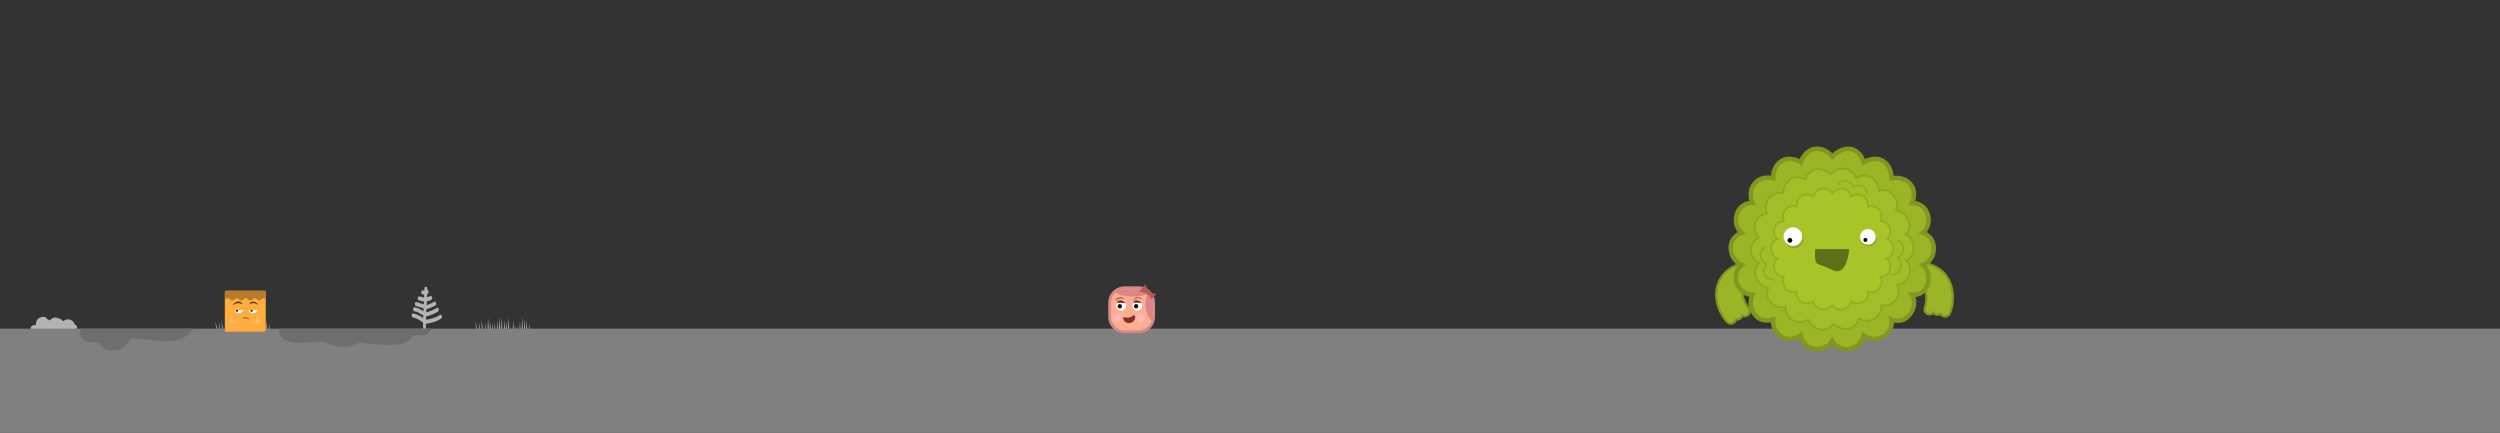 <?xml version="1.0" encoding="utf-8"?>
<!-- Generator: Adobe Illustrator 16.0.0, SVG Export Plug-In . SVG Version: 6.00 Build 0)  -->
<!DOCTYPE svg PUBLIC "-//W3C//DTD SVG 1.1//EN" "http://www.w3.org/Graphics/SVG/1.1/DTD/svg11.dtd">
<svg version="1.1" id="Layer_1" xmlns="http://www.w3.org/2000/svg" xmlns:xlink="http://www.w3.org/1999/xlink" x="0px" y="0px"
	 width="4435px" height="768px" viewBox="0 0 4435 768" enable-background="new 0 0 4435 768" xml:space="preserve">
<rect x="0" y="0" width="4435" height="768" fill="#333333" stroke="none"/>
<symbol  id="New_Symbol_2" viewBox="-36 -36 72 72">
	<polygon fill="#FFAD3F" points="-36,36 36,36 36,-36 -36,-36 	"/>
	<path fill="#FFAD3F" d="M36-31.023C36-33.783,33.399-36,30.638-36h-62.134C-34.257-36-36-33.783-36-31.023v62.136
		C-36,33.873-34.257,36-31.496,36h62.134C33.399,36,36,33.873,36,31.112V-31.023z"/>
	<g>
		<defs>
			<path id="SVGID_1_" d="M36-31.023C36-33.783,33.399-36,30.638-36h-62.134C-34.257-36-36-33.783-36-31.023v62.136
				C-36,33.873-34.257,36-31.496,36h62.134C33.399,36,36,33.873,36,31.112V-31.023z"/>
		</defs>
		<clipPath id="SVGID_2_">
			<use xlink:href="#SVGID_1_"  overflow="visible"/>
		</clipPath>
	</g>
	<path fill="#B87C2E" d="M36,22.11v9.002C36,33.873,33.399,36,30.638,36h-62.134C-34.257,36-36,33.873-36,31.112V20.109
		c1.423,1.183,2.342,2.868,4.953,2.868c4.02,0,4.02-4,8.039-4s4.02,4,8.039,4s4.02-4,8.039-4s4.02,4,8.039,4
		c4.018,0,4.018-4,8.035-4c4.02,0,4.02,4,8.039,4c4.018,0,4.018-4,8.035-4s4.018,4,8.036,4C34.46,22.978,35.301,22.614,36,22.11z"/>
	<polygon fill="#B87C2E" points="36,36 -36,36 -36,27 36,27 	"/>
	<polygon display="none" fill="none" points="-36,36 36,36 36,-36 -36,-36 	"/>
</symbol>
<g>
	<polygon fill="#A9A9A9" points="877.499,572.382 876.329,600.875 880.354,600.826 	"/>
	<polygon fill="#A9A9A9" points="889.96,562.972 888.409,600.728 892.438,600.678 	"/>
	<polygon fill="#A9A9A9" points="873.438,573.273 872.301,600.924 876.329,600.875 	"/>
	<polygon fill="#A9A9A9" points="885.933,563.021 884.383,600.776 888.409,600.728 	"/>
	<polygon fill="#A9A9A9" points="882.281,568.786 880.354,600.826 884.383,600.776 	"/>
	<polygon fill="#A9A9A9" points="869.194,568.363 868.275,600.974 872.301,600.924 	"/>
	<polygon fill="#A9A9A9" points="842.591,569.194 848.152,601.221 852.178,601.17 	"/>
	<polygon fill="#A9A9A9" points="849.149,571.093 851.737,601.267 855.761,601.218 	"/>
	<polygon fill="#A9A9A9" points="853.757,567.58 856.2,601.121 860.223,601.072 	"/>
	<polygon fill="#A9A9A9" points="861.394,572.578 860.223,601.072 864.251,601.023 	"/>
	<polygon fill="#A9A9A9" points="865.802,563.268 864.251,601.023 868.275,600.974 	"/>
	<polygon fill="#A9A9A9" points="905.871,580.274 904.518,600.53 908.544,600.481 	"/>
	<polygon fill="#A9A9A9" points="930.455,565.648 928.905,603.404 932.724,600.184 	"/>
	<polygon fill="#A9A9A9" points="926.217,562.527 924.662,600.283 928.697,600.234 	"/>
	<polygon fill="#A9A9A9" points="895.735,567.562 892.438,600.678 896.466,600.629 	"/>
	<polygon fill="#A9A9A9" points="933.643,567.505 932.724,600.184 936.761,600.135 	"/>
	<polygon fill="#A9A9A9" points="939.072,573.822 936.761,600.135 940.803,600.085 	"/>
	<polygon fill="#A9A9A9" points="922.246,570.84 920.63,600.332 924.662,600.283 	"/>
	<polygon fill="#A9A9A9" points="898.75,570.226 896.466,600.629 900.495,600.578 	"/>
	<polygon fill="#A9A9A9" points="902.042,562.823 900.495,600.578 904.518,600.53 	"/>
	<polygon fill="#A9A9A9" points="917.531,577.715 916.6,600.382 920.63,600.332 	"/>
	<polygon fill="#A9A9A9" points="913.589,575.66 912.57,600.431 916.6,600.382 	"/>
	<polygon fill="#A9A9A9" points="910.419,567.665 908.544,600.481 912.57,600.431 	"/>
</g>
<path fill="#B3B3B3" d="M780.264,558.63c-7.633,5.514-16.112,7.224-24.542,8.571c0.052-1.958,0.119-3.915,0.195-5.873
	c7.101-1.348,14.096-4.554,20.682-8.355c3.013-1.739,1.695-8.704-1.363-6.938c-6.016,3.474-12.485,6.647-18.995,8.02
	c0.091-1.855,0.188-3.713,0.289-5.568c5.33-0.973,10.326-4.083,15.453-6.307c3.15-1.365,1.807-8.312-1.362-6.938
	c-4.511,1.954-8.999,4.854-13.693,5.929c0.124-2.273,0.245-4.547,0.36-6.821c2.581-0.18,5.096-0.933,7.518-2.244
	c1.303-0.704,2.189-2.392,1.791-4.425c-0.344-1.749-1.85-3.22-3.154-2.513c-1.907,1.031-3.818,1.717-5.824,1.943
	c0.076-1.894,0.156-3.787,0.211-5.681c0.052,0.003,0.172,0.01,0.172,0.01c3,0,3-7.195,0-7.195l-0.033,0.002
	c0.007-0.721,0.008-1.44,0.011-2.16c0.011-4.641-5.12-4.641-5.132,0c-0.002,1.229-0.018,2.461-0.034,3.691
	c-0.966-0.48-1.958-0.783-3.046-0.813c-1.397-0.039-2.563,1.666-2.563,3.598c0,1.99,1.166,3.56,2.563,3.599
	c0.031,0,0.467,0.047,0.516,0.034c0.23,0.062,0.462,0.146,0.687,0.239c0.126,0.057,0.252,0.118,0.376,0.185
	c0.242,0.153,0.479,0.322,0.717,0.489c0.183,0.129,0.373,0.221,0.564,0.295c-0.051,1.501-0.106,3.003-0.169,4.506
	c-2.724-0.656-5.438-1.378-8.163-2.022c-3.233-0.765-4.619,6.169-1.363,6.938c2.91,0.689,5.808,1.471,8.718,2.159
	c0.164,0.038,0.322,0.053,0.477,0.054c-0.083,1.633-0.169,3.264-0.257,4.896c-4.508-1.018-8.835-3.277-13.383-4.102
	c-3.274-0.593-3.232,6.61,0,7.196c4.407,0.798,8.615,2.958,12.996,4.016c-0.09,1.634-0.178,3.268-0.262,4.9
	c-5.296-2.491-10.041-6.535-15.812-6.758c-3.31-0.126-3.3,7.069,0,7.196c5.542,0.213,10.276,4.741,15.464,6.952
	c-0.066,1.594-0.13,3.188-0.183,4.781c-5.372-3.889-11.254-6.648-17.163-8.007c-3.234-0.744-4.621,6.19-1.363,6.938
	c6.41,1.474,12.696,4.576,18.336,9.127c-0.102,8.036,0.084,16.07,0.806,24.103c0.407,4.54,5.54,4.596,5.128,0
	c-0.654-7.285-0.867-14.573-0.826-21.861c9.396-1.502,18.722-3.414,27.246-9.572C785.792,562.719,783.197,556.51,780.264,558.63z"/>
<path fill="#B3B3B3" d="M132.975,576.037c-1.943-4.816-5.041-8.356-10.682-9.364c-3.667-0.656-7.408,0.875-10.599,3.074
	c-1.427-1.894-3.296-3.432-5.806-4.542c-1.25-0.552-2.59-0.855-3.965-0.957c-4.92-2.666-10.119,0.291-14.104,4.496
	c-0.727-1.333-2.426-2.288-3.854-2.378c-0.083-0.006-0.167-0.008-0.252-0.012c-1.937-4.766-6.815-4.943-11.983-3.272
	c-6.039,1.953-8.286,7.591-8.114,13.235c-1.697,0.244-3.389,0.558-5.073,0.97c-4.188,1.024-5.6,6.287-2.017,8.992
	c4.075,3.079,8.221,3.356,12.446,2.737c0.276,0.075,0.562,0.138,0.869,0.164c3.938,0.338,7.884,0.55,11.833,0.626
	c1.29,0.132,2.582,0.268,3.872,0.402c7.37,0.772,14.739,1.562,22.146,1.899c9.668,0.439,26.446,1.354,29.146-10.891
	C137.436,578.506,135.348,576.579,132.975,576.037z"/>
<g>
	<polygon fill="#A9A9A9" points="416.499,572.382 415.329,600.875 419.354,600.826 	"/>
	<polygon fill="#A9A9A9" points="428.96,562.972 427.409,600.728 431.438,600.678 	"/>
	<polygon fill="#A9A9A9" points="412.438,573.273 411.301,600.924 415.329,600.875 	"/>
	<polygon fill="#A9A9A9" points="424.933,563.021 423.383,600.776 427.409,600.728 	"/>
	<polygon fill="#A9A9A9" points="421.281,568.786 419.354,600.826 423.383,600.776 	"/>
	<polygon fill="#A9A9A9" points="408.194,568.363 407.275,600.974 411.301,600.924 	"/>
	<polygon fill="#A9A9A9" points="381.591,569.194 387.152,601.221 391.178,601.17 	"/>
	<polygon fill="#A9A9A9" points="388.149,571.093 390.737,601.267 394.761,601.218 	"/>
	<polygon fill="#A9A9A9" points="392.757,567.58 395.2,601.121 399.223,601.072 	"/>
	<polygon fill="#A9A9A9" points="400.394,572.578 399.223,601.072 403.251,601.023 	"/>
	<polygon fill="#A9A9A9" points="404.802,563.268 403.251,601.023 407.275,600.974 	"/>
	<polygon fill="#A9A9A9" points="444.871,580.274 443.518,600.53 447.544,600.481 	"/>
	<polygon fill="#A9A9A9" points="469.455,565.648 467.905,603.404 471.724,600.184 	"/>
	<polygon fill="#A9A9A9" points="465.217,562.527 463.662,600.283 467.697,600.234 	"/>
	<polygon fill="#A9A9A9" points="434.735,567.562 431.438,600.678 435.466,600.629 	"/>
	<polygon fill="#A9A9A9" points="472.643,567.505 471.724,600.184 475.761,600.135 	"/>
	<polygon fill="#A9A9A9" points="478.072,573.822 475.761,600.135 479.803,600.085 	"/>
	<polygon fill="#A9A9A9" points="461.246,570.84 459.63,600.332 463.662,600.283 	"/>
	<polygon fill="#A9A9A9" points="437.75,570.226 435.466,600.629 439.495,600.578 	"/>
	<polygon fill="#A9A9A9" points="441.042,562.823 439.495,600.578 443.518,600.53 	"/>
	<polygon fill="#A9A9A9" points="456.531,577.715 455.6,600.382 459.63,600.332 	"/>
	<polygon fill="#A9A9A9" points="452.589,575.66 451.57,600.431 455.6,600.382 	"/>
	<polygon fill="#A9A9A9" points="449.419,567.665 447.544,600.481 451.57,600.431 	"/>
</g>
<rect y="583" fill="#808080" width="4435" height="185"/>
<g>
	<defs>
		<rect id="SVGID_3_" y="583" width="4435" height="185"/>
	</defs>
	<clipPath id="SVGID_4_">
		<use xlink:href="#SVGID_3_"  overflow="visible"/>
	</clipPath>
	<path clip-path="url(#SVGID_4_)" fill="#6E6E6E" d="M332.1,550.625c-21.182-1.846-42.523-0.897-63.717,0.272
		c-18.888,1.042-38.47,4.127-57.301,1.747c-8.275-1.045-16.943-1.777-25.045,0.783c-6.023,1.904-10.451,5.385-14.195,10.386
		c3.287-4.391-2.606,3.368-3.295,4.608c-1.354,2.436-2.129,4.752-2.58,7.27c-0.274-0.027-0.549-0.053-0.822-0.08
		c0.892,0.07-2.516-0.367-2.782-0.416c-8.569-1.574-17.22,2.227-19.682,11.175c-2.159,7.848,2.59,18.104,11.175,19.682
		c6.494,1.192,13.07,1.712,19.633,2.358c0.108,0.011,0.203,0.02,0.297,0.029c0.164,0.031,0.368,0.069,0.617,0.114
		c0.168,0.03,0.307,0.052,0.43,0.067c0.639,0.586,1.228,1.23,1.813,1.867c2.904,3.152,5.763,6.193,9.589,8.307
		c7.159,3.953,14.846,3.619,22.625,2.256c10.734-1.88,16.661-13.442,23.922-20.237c0.422-0.243,1.133-0.568,1.581-0.778
		c0.35-0.103,0.698-0.208,0.952-0.299c5.888,1.272,11.502,2.325,17.559,2.296c16.028-0.076,31.767,4.019,47.859,3.126
		c9.656-0.536,19.382-2.559,27.735-7.633c9.763-5.932,16.155-15.746,19.061-26.647C350.384,560.163,342.388,551.521,332.1,550.625z"
		/>
	<path clip-path="url(#SVGID_4_)" fill="#6E6E6E" d="M749,559c-4.398-0.335-8.734-0.104-13.125,0.23
		c-2.5,0.19-4.994,0.361-7.5,0.454c-1.25,0.034-2.5,0.024-3.75-0.027c-0.721-0.056-1.215-0.092-1.526-0.112
		c-11.486-1.623-20.75,5.32-21.784,15.914c-0.265,0.055-0.528,0.109-0.793,0.161c-0.061,0.012-0.109,0.022-0.166,0.033
		c-0.197,0.015-0.426,0.034-0.704,0.059c-3.349,0.3-6.722,0.314-10.08,0.271c-6.102-0.078-12.183-0.603-18.274-0.894
		c-3.701-0.178-7.364,0.106-11.062-0.159c-0.218-0.036-0.467-0.076-0.777-0.126c-1.544-0.265-3.08-0.58-4.618-0.875
		c-4.157-0.799-8.36-1.38-12.573-1.793c-12.022-1.178-21.351,5.07-32.467,7.561c-0.232,0.013-0.509,0.031-0.882,0.059
		c-1.421,0.069-2.845-0.059-4.258-0.185c4.959,0.44-1.922-0.736-3.178-1.118c-4.737-1.44-9.261-3.542-13.923-5.198
		c-11.418-4.059-23.247-3.365-35.082-2.201c-6.056,0.595-12.095,1.206-18.182,1.334c-2.772,0.059-5.536-0.099-8.294-0.355
		c2.166,0.164-2.741-0.651-2.963-0.704c-1.793-0.424-3.526-1.054-5.253-1.685c-9.225-3.369-19.701,3.696-22.143,12.572
		c-2.763,10.045,3.365,18.778,12.572,22.143c13.681,4.997,28.205,4.297,42.432,2.878c6.592-0.657,13.204-1.35,19.838-1.202
		c0.313,0.026,0.561,0.045,0.773,0.061c0.941,0.194,1.878,0.417,2.808,0.654c2.641,0.674,5.204,1.659,7.745,2.634
		c4.632,1.776,9.175,3.678,14.008,4.856c7.688,1.874,14.67,1.564,22.396,0.429c5.736-0.844,10.999-3.666,16.395-5.622
		c1.222-0.443,2.473-0.768,3.734-1.061c-2.782,0.668,1.475,0.033,2.306,0.051c0.411,0.009,2.71,0.303,3.149,0.335
		c1.002,0.183,2.004,0.375,3.003,0.567c9.853,1.893,19.402,1.816,29.308,2.421c7.513,0.458,15.034,0.901,22.558,0.429
		c8.562-0.538,18.321-1.953,25.527-7.041c3.813-2.692,6.718-5.823,8.813-9.294c5.349-0.333,10.62-0.861,15.992-0.452
		c9.796,0.746,18-8.753,18-18C767,566.624,758.779,559.745,749,559z"/>
</g>
<g>
	<g>
		<path fill="#FFAD90" d="M2047,561.959c0,14.935-12.106,27.041-27.041,27.041h-24.918c-14.935,0-27.041-12.106-27.041-27.041
			v-24.918c0-14.935,12.106-27.041,27.041-27.041h24.918c14.935,0,27.041,12.106,27.041,27.041V561.959z"/>
		<path fill="#D68989" d="M2019.769,513c13.553,0,24.231,10.679,24.231,24.231v24.542c0,13.553-10.679,24.227-24.231,24.227h-24.542
			c-13.553,0-24.227-10.674-24.227-24.227v-24.542c0-13.553,10.674-24.231,24.227-24.231H2020 M2019.769,508h-24.542
			c-16.289,0-29.227,12.942-29.227,29.231v24.542c0,16.289,12.938,29.227,29.227,29.227h24.542
			c16.288,0,29.231-12.938,29.231-29.227v-24.542C2049,520.942,2036.057,508,2019.769,508L2019.769,508z"/>
	</g>
	<g>
		<circle fill="#FFBBBD" cx="2023.634" cy="564.726" r="6.601"/>
		<circle fill="#FFBBBD" cx="1981.755" cy="564.726" r="6.601"/>
		<circle fill="#FFFFFF" cx="2017.612" cy="542.27" r="8.679"/>
		<path fill="#592121" d="M2025.161,537.998c-1.491-2.629-4.311-4.407-7.55-4.407s-6.059,1.778-7.551,4.407
			c0,0,1.912-1.191,7.053-1.191C2022.256,536.807,2025.161,537.998,2025.161,537.998z"/>
		<circle fill="#FFFFFF" cx="1988.957" cy="542.27" r="8.679"/>
		<circle cx="2015.479" cy="543.302" r="3.826"/>
		<circle cx="1986.58" cy="543.302" r="3.825"/>
		<path fill="#592121" d="M1989.213,529.013c2.173,0,4.217,0.387,6.007,1.067c-1.798-1.418-4.396-2.307-7.285-2.307
			c-4.743,0-8.697,2.396-9.626,5.583C1980.566,530.75,1984.604,529.013,1989.213,529.013z"/>
		<path fill="#592121" d="M2016.11,528.734c-1.807,0.211-3.394,0.731-4.688,1.473c1.089-1.354,2.991-2.348,5.392-2.628
			c3.939-0.462,7.912,1.145,9.597,3.702C2023.788,529.338,2019.937,528.284,2016.11,528.734z"/>
		<path fill="#823030" d="M2003.032,563.27c5.739-1.106,9.395-7.165,10.416-1.886c1.02,5.287-2.809,10.468-8.549,11.574
			c-5.74,1.108-11.222-2.278-12.24-7.564C1991.64,560.112,1997.291,564.38,2003.032,563.27z"/>
		<path fill="#592121" d="M1996.508,537.998c-1.491-2.629-4.312-4.407-7.551-4.407s-6.06,1.778-7.551,4.407
			c0,0,2.66-1.099,7.429-1.099C1993.602,536.899,1996.508,537.998,1996.508,537.998z"/>
		<g>
			<g>
				<path fill="#5E1B00" d="M1984.111,536.655c-1.504,0-2.728-1.417-2.728-3.161c0-0.416,0.069-0.821,0.206-1.211
					c0.055-0.16,0.23-0.244,0.391-0.188c0.161,0.055,0.246,0.231,0.188,0.392c-0.112,0.322-0.169,0.662-0.169,1.008
					c0,1.403,0.947,2.546,2.111,2.546c0.169,0,0.308,0.138,0.308,0.309C1984.419,536.518,1984.28,536.655,1984.111,536.655z"/>
			</g>
			<g>
				<path fill="#5E1B00" d="M1986.101,536.655c-1.505,0-2.728-1.417-2.728-3.161c0-0.416,0.07-0.823,0.205-1.211
					c0.058-0.16,0.23-0.245,0.391-0.188c0.162,0.055,0.246,0.231,0.188,0.392c-0.111,0.322-0.169,0.659-0.169,1.008
					c0,1.403,0.947,2.546,2.112,2.546c0.169,0,0.307,0.138,0.307,0.309C1986.407,536.518,1986.27,536.655,1986.101,536.655z"/>
			</g>
			<g>
				<path fill="#5E1B00" d="M1988.089,536.655c-1.505,0-2.728-1.417-2.728-3.161c0-0.419,0.07-0.826,0.206-1.213
					c0.058-0.16,0.231-0.242,0.394-0.187c0.159,0.056,0.243,0.232,0.187,0.392c-0.114,0.321-0.171,0.659-0.171,1.008
					c0,1.403,0.947,2.546,2.112,2.546c0.168,0,0.306,0.138,0.306,0.309C1988.395,536.518,1988.257,536.655,1988.089,536.655z"/>
			</g>
			<g>
				<path fill="#5E1B00" d="M1990.076,536.655c-1.504,0-2.728-1.417-2.728-3.161c0-0.42,0.07-0.828,0.21-1.213
					c0.057-0.16,0.232-0.242,0.392-0.187c0.16,0.058,0.242,0.233,0.186,0.392c-0.112,0.32-0.171,0.658-0.171,1.008
					c0,1.403,0.947,2.546,2.111,2.546c0.169,0,0.307,0.138,0.307,0.309C1990.383,536.518,1990.245,536.655,1990.076,536.655z"/>
			</g>
			<g>
				<path fill="#5E1B00" d="M1992.064,536.655c-1.502,0-2.728-1.417-2.728-3.161c0-0.421,0.07-0.83,0.209-1.213
					c0.057-0.16,0.233-0.242,0.395-0.187c0.158,0.058,0.242,0.233,0.185,0.394c-0.114,0.316-0.172,0.656-0.172,1.006
					c0,1.403,0.947,2.546,2.111,2.546c0.169,0,0.308,0.138,0.308,0.309C1992.372,536.518,1992.233,536.655,1992.064,536.655z"/>
			</g>
		</g>
		<g>
			<g>
				<path fill="#5E1B00" d="M2013.373,535.552c-1.392,0-2.523-1.315-2.523-2.933c0-0.392,0.063-0.769,0.19-1.125
					c0.056-0.159,0.233-0.243,0.392-0.186c0.161,0.057,0.244,0.232,0.188,0.394c-0.104,0.289-0.155,0.597-0.155,0.917
					c0,1.279,0.856,2.319,1.909,2.319c0.169,0,0.307,0.138,0.307,0.308C2013.68,535.415,2013.542,535.552,2013.373,535.552z"/>
			</g>
			<g>
				<path fill="#5E1B00" d="M2015.191,535.552c-1.392,0-2.522-1.315-2.522-2.933c0-0.389,0.063-0.768,0.189-1.124
					c0.059-0.159,0.232-0.241,0.394-0.187c0.16,0.056,0.243,0.232,0.188,0.393c-0.103,0.29-0.156,0.599-0.156,0.918
					c0,1.279,0.857,2.319,1.908,2.319c0.17,0,0.309,0.138,0.309,0.308C2015.5,535.415,2015.361,535.552,2015.191,535.552z"/>
			</g>
			<g>
				<path fill="#5E1B00" d="M2017.012,535.552c-1.392,0-2.522-1.315-2.522-2.933c0-0.389,0.062-0.768,0.188-1.124
					c0.059-0.159,0.234-0.241,0.394-0.187c0.161,0.056,0.243,0.232,0.188,0.393c-0.103,0.29-0.156,0.599-0.156,0.918
					c0,1.279,0.857,2.319,1.909,2.319c0.169,0,0.308,0.138,0.308,0.308C2017.319,535.415,2017.181,535.552,2017.012,535.552z"/>
			</g>
			<g>
				<path fill="#5E1B00" d="M2018.83,535.552c-1.39,0-2.521-1.315-2.521-2.933c0-0.389,0.063-0.768,0.189-1.124
					c0.059-0.159,0.233-0.241,0.395-0.187c0.159,0.056,0.242,0.232,0.186,0.393c-0.102,0.29-0.154,0.599-0.154,0.918
					c0,1.279,0.855,2.319,1.906,2.319c0.17,0,0.309,0.138,0.309,0.308C2019.139,535.415,2019,535.552,2018.83,535.552z"/>
			</g>
			<g>
				<path fill="#5E1B00" d="M2020.65,535.552c-1.391,0-2.521-1.315-2.521-2.933c0-0.387,0.062-0.766,0.19-1.123
					c0.056-0.16,0.232-0.244,0.391-0.188c0.161,0.056,0.245,0.231,0.188,0.393c-0.103,0.291-0.156,0.602-0.156,0.918
					c0,1.279,0.856,2.319,1.908,2.319c0.17,0,0.308,0.138,0.308,0.308C2020.958,535.415,2020.82,535.552,2020.65,535.552z"/>
			</g>
		</g>
	</g>
	<g>
		<defs>
			<path id="SVGID_5_" d="M2044,562.459c0,13.554-10.987,24.541-24.541,24.541h-24.918c-13.554,0-24.541-10.987-24.541-24.541
				v-24.918c0-13.554,10.987-24.541,24.541-24.541h24.918c13.554,0,24.541,10.987,24.541,24.541V562.459z"/>
		</defs>
		<clipPath id="SVGID_6_">
			<use xlink:href="#SVGID_5_"  overflow="visible"/>
		</clipPath>
		<ellipse clip-path="url(#SVGID_6_)" fill="#DB8686" cx="2009.545" cy="513.484" rx="34.591" ry="12.51"/>
		<ellipse clip-path="url(#SVGID_6_)" fill="#DB8686" cx="2049.433" cy="540.106" rx="17.396" ry="30.32"/>
	</g>
	<g>
		<g>
			<polygon fill="#BA5555" points="2034.218,520.104 2020.955,517.736 2031.771,504.576 2037.063,517.143 			"/>
			<polygon fill="#BA5555" points="2039.117,518.759 2051.064,521.645 2042.931,531.292 2036.954,521.145 			"/>
		</g>
		<circle fill="#BA5555" cx="2037.965" cy="519.845" r="4.002"/>
	</g>
</g>
<g>
	<g>
		<path fill="#9BB526" d="M3450.573,561.329c-1.217,0-2.406-0.241-3.535-0.717c-1.873-0.789-3.38-2.14-4.354-3.832
			c-1.548,1.021-3.382,1.588-5.277,1.588c-1.274,0-2.521-0.253-3.702-0.75c-1.558-0.657-2.885-1.696-3.882-2.991
			c-1.686,1.878-4.112,3.004-6.729,3.004c-1.171,0-2.312-0.231-3.393-0.686c-3.735-1.577-5.909-5.197-5.454-9.049
			c0.005-0.1,0.018-0.199,0.038-0.298l0.037-0.186c0.1-0.674,0.32-1.651,0.651-2.436c0.056-0.135,0.123-0.276,0.194-0.419
			c7.938-27.068-5.669-55.712-31.706-66.684c-0.982-0.413-2.039-0.814-3.325-1.263c-0.759-0.265-1.286-0.958-1.338-1.76
			c-0.052-0.803,0.382-1.558,1.102-1.918c8.268-4.136,17.497-6.321,26.691-6.321c7.93,0,15.685,1.573,23.05,4.678
			c14.417,6.075,24.98,17.118,30.547,31.936c5.147,13.699,5.598,29.946,1.268,45.75c-0.724,2.637-1.972,5.984-2.84,7.621
			c-0.076,0.144-0.168,0.275-0.272,0.394C3456.691,559.678,3453.753,561.329,3450.573,561.329z"/>
		<path fill="#829620" d="M3406.592,468.613c7.435,0,14.992,1.451,22.273,4.521c29.264,12.331,39.053,44.687,30.662,75.314
			c-0.674,2.453-1.873,5.695-2.678,7.213l-0.043-0.004c-1.274,2.307-3.696,3.672-6.233,3.672c-0.921,0-1.857-0.18-2.759-0.56
			c-2.381-1.004-3.922-3.147-4.273-5.528c-1.436,1.978-3.736,3.127-6.134,3.127c-0.977,0-1.97-0.191-2.927-0.594
			c-2.4-1.013-4.01-3.104-4.486-5.477l-0.074,0.019c-0.08,0.3-0.184,0.662-0.312,0.957c-1.129,2.685-3.762,4.357-6.514,4.357
			c-0.875,0-1.763-0.17-2.617-0.529c-2.957-1.248-4.641-4.102-4.227-7.102h-0.006c0,0,0.051-0.248,0.051-0.254
			c0.084-0.59,0.279-1.417,0.521-1.991c0.064-0.156,0.143-0.307,0.219-0.458c8.223-27.719-5.531-57.775-32.797-69.265
			c-1.141-0.48-2.291-0.907-3.443-1.309C3388.742,470.748,3397.577,468.613,3406.592,468.613 M3406.592,464.613
			c-9.503,0-19.043,2.259-27.586,6.533c-1.438,0.719-2.307,2.229-2.203,3.834c0.104,1.605,1.158,2.992,2.677,3.521
			c1.245,0.434,2.264,0.82,3.206,1.218c25.046,10.554,38.159,38.073,30.609,64.117c-0.062,0.13-0.121,0.261-0.176,0.394
			c-0.466,1.104-0.689,2.338-0.767,2.835l-0.027,0.133c-0.036,0.175-0.06,0.351-0.071,0.526c-0.531,4.723,2.121,9.145,6.667,11.063
			c1.332,0.56,2.734,0.844,4.173,0.844c2.439,0,4.744-0.801,6.615-2.203c0.939,0.838,2.022,1.528,3.217,2.032
			c1.433,0.603,2.939,0.908,4.481,0.908c1.625,0,3.212-0.345,4.665-0.985c1.109,1.315,2.531,2.374,4.188,3.072
			c1.377,0.58,2.828,0.874,4.313,0.874c3.831,0,7.376-1.968,9.402-5.176c0.154-0.191,0.291-0.397,0.408-0.618
			c1.072-2.023,2.347-5.646,3.001-8.027c4.44-16.209,3.97-32.895-1.324-46.985c-5.764-15.344-16.706-26.781-31.643-33.075
			C3422.807,466.239,3414.79,464.613,3406.592,464.613L3406.592,464.613z"/>
	</g>
	<g>
		<path fill="#9BB526" d="M3070.57,573.998c-2.044,0-4.024-0.685-5.623-1.936c-0.137-0.071-0.267-0.16-0.385-0.266
			c-1.393-1.24-3.729-3.944-5.317-6.156c-9.564-13.304-14.804-28.69-14.753-43.324c0.055-15.829,6.107-29.861,17.505-40.578
			c11.068-10.409,25.535-16.141,40.736-16.141c2.149,0,4.323,0.117,6.46,0.349c0.799,0.087,1.468,0.643,1.699,1.412
			s-0.02,1.603-0.638,2.115c-1.049,0.87-1.9,1.616-2.678,2.348c-20.581,19.353-23.355,50.94-6.487,73.549
			c0.12,0.112,0.232,0.221,0.34,0.336c0.387,0.41,0.964,1.119,1.386,1.831l0.021,0.022c0.149,0.161,0.271,0.343,0.359,0.539
			c1.79,3.448,0.999,7.627-1.99,10.438c-1.639,1.539-3.798,2.387-6.081,2.387c-1.49,0-2.949-0.366-4.247-1.043
			c-0.48,1.574-1.368,3.023-2.607,4.188c-1.777,1.671-4.101,2.591-6.543,2.591c-0.735,0-1.462-0.083-2.167-0.245
			c-0.323,1.925-1.267,3.716-2.747,5.108C3075.117,573.119,3072.9,573.998,3070.57,573.998z"/>
		<path fill="#829620" d="M3102.733,467.598c2.086-0.001,4.169,0.112,6.244,0.337c-0.939,0.779-1.868,1.581-2.771,2.43
			c-21.555,20.269-23.973,53.232-6.607,76.353c0.124,0.113,0.249,0.227,0.365,0.352c0.427,0.452,0.944,1.135,1.228,1.66
			c0.003,0.004,0.183,0.196,0.183,0.196l-0.003,0.002c1.473,2.731,0.803,5.953-1.536,8.153c-1.318,1.239-3.013,1.844-4.711,1.844
			c-1.904,0-3.813-0.761-5.205-2.238c-0.221-0.236-0.456-0.527-0.639-0.784l-0.082,0.012c0.382,2.393-0.399,4.914-2.299,6.699
			c-1.458,1.371-3.317,2.048-5.173,2.048c-1.471,0-2.938-0.424-4.203-1.266c0.501,2.354-0.2,4.903-2.081,6.672
			c-1.373,1.292-3.125,1.932-4.873,1.932c-1.659,0-3.314-0.575-4.641-1.716l-0.037,0.021c-1.282-1.143-3.539-3.765-5.023-5.83
			c-18.535-25.784-20.636-59.524,2.498-81.278C3074.464,472.76,3088.614,467.598,3102.733,467.598 M3103,463.598v4V464h-0.134
			c-15.713,0-30.733,5.724-42.173,16.482c-11.807,11.103-18.111,25.535-18.168,41.928c-0.052,15.052,5.305,30.805,15.112,44.449
			c1.689,2.35,4.093,5.111,5.603,6.456c0.195,0.175,0.401,0.314,0.621,0.445c1.924,1.455,4.279,2.243,6.711,2.243
			c2.841,0,5.544-1.075,7.613-3.021c1.31-1.231,2.273-2.72,2.855-4.34c0.229,0.014,0.457,0.019,0.687,0.019
			c2.953,0,5.764-1.113,7.913-3.135c0.954-0.897,1.736-1.934,2.328-3.06c1.018,0.3,2.08,0.457,3.156,0.457
			c2.794,0,5.439-1.04,7.45-2.929c3.646-3.429,4.6-8.546,2.409-12.793c-0.146-0.307-0.332-0.596-0.555-0.859
			c-0.49-0.789-1.1-1.536-1.556-2.021c-0.087-0.094-0.183-0.189-0.283-0.285c-16.147-21.783-13.441-52.143,6.356-70.759
			c0.747-0.702,1.568-1.422,2.584-2.265c1.236-1.026,1.74-2.692,1.276-4.231c-0.463-1.539-1.669-2.651-3.267-2.824
			C3107.332,463.719,3105,463.598,3103,463.598L3103,463.598z"/>
	</g>
	<path fill="#9BB526" stroke="#829620" stroke-width="8" stroke-miterlimit="10" d="M3430.438,441.549
		c-0.684,22.451-18.938,28.412-18.938,28.412s13.994,10.964,8.125,33.169s-27.546,20.186-27.546,20.186s10.151,15.198-3.753,33.942
		s-32.783,9.565-32.783,9.565s4.109,20.099-15.09,30.638s-34.075-2.205-34.075-2.205s-3.753,18.439-24.688,23.592
		s-31.256-13.775-31.256-13.775s-9.832,17.123-31.256,13.775s-24.688-23.592-24.688-23.592s-17.421,12.662-34.078,2.203
		s-15.088-30.637-15.088-30.637s-20.571,7.361-32.784-9.566s-3.752-33.941-3.752-33.941s-20.062-0.392-27.547-20.186
		s8.127-33.168,8.127-33.168s-17.262-6.863-18.938-28.412s18.938-28.412,18.938-28.412s-14.639-12.202-8.126-33.17
		c6.513-20.967,27.548-20.186,27.548-20.186s-8.461-18.601,3.752-33.941c12.213-15.34,32.785-9.564,32.785-9.564
		s-0.752-21,15.088-30.638s34.077,2.204,34.077,2.204s6.112-20.341,24.688-23.592c18.575-3.25,31.255,13.775,31.255,13.775
		s12.691-15.524,31.256-13.775c18.564,1.75,24.688,23.592,24.688,23.592s18.276-12.065,34.075-2.203
		c15.801,9.861,15.09,30.637,15.09,30.637s19.854-4.594,32.782,9.565s3.755,33.942,3.755,33.942s20.916-0.348,27.545,20.185
		s-8.125,33.168-8.125,33.168S3431.121,419.098,3430.438,441.549z"/>
	<g>
		<path fill="#A2BD28" d="M3233.637,584.865c-1.744,0-3.54-0.209-5.338-0.622c-13.335-3.062-18.686-13.029-20.416-17.351
			c-2.589,1.683-7.898,4.463-14.704,4.463c-4.182,0-8.298-1.062-12.233-3.158c-12.244-6.517-13.464-18.489-13.414-23.392
			c-1.325,0.272-3.21,0.542-5.465,0.542c-5.222,0-12.953-1.47-20.13-8.474c-10.166-9.92-6.791-21.827-4.817-26.579
			c-4.748-0.578-15.512-3.33-21.274-16.271c-5.886-13.221,1.336-23.07,4.723-26.701c-4.201-2.458-13.881-9.504-14.499-22.495
			c-0.639-13.339,9.579-20.868,13.72-23.358c-2.965-3.751-9.894-14.212-6.133-26.189c3.8-12.108,16.136-16.086,20.855-17.185
			c-1.595-4.509-4.783-16.799,3.268-26.806c6.113-7.599,14.94-9.194,21.268-9.194c1.745,0,3.221,0.125,4.28,0.253
			c0.229-4.566,1.827-16.664,12.025-24.037c3.541-2.561,7.658-3.859,12.237-3.859c6.443,0,12.151,2.561,14.863,4.009
			c1.698-4.601,7.21-16.35,19.774-18.403c1.284-0.21,2.591-0.316,3.885-0.316c10.558,0,18.403,6.88,21.318,9.875
			c2.81-3.236,10.588-10.792,21.957-10.792c0.938,0,1.892,0.053,2.834,0.158c12.825,1.426,18.65,12.636,20.543,17.322
			c2.581-1.806,7.868-4.792,14.621-4.792c4.267,0,8.446,1.205,12.426,3.581c11.854,7.081,13.304,18.326,13.335,23.178
			c1.653-0.476,4.124-0.994,7.045-0.994c5.05,0,12.389,1.6,18.674,9.221c9.132,11.075,6.456,21.937,4.697,26.423
			c4.598,0.52,14.758,3.185,21.258,16.25c6.637,13.339-0.685,22.925-4.417,26.637c4.315,2.09,13.032,8.066,14.22,22.567
			c1.118,13.646-7.149,20.872-13.23,23.555c3.552,3.693,10.396,12.979,5.626,26.105c-4.844,13.314-15.903,16.502-20.646,17.263
			c1.756,4.339,4.637,15.076-3.398,26.583c-5.771,8.269-13.604,10.004-19.16,10.004c-2.525,0-4.694-0.353-6.2-0.694
			c0.248,4.88-0.569,16.336-12.348,23.802c-4.236,2.687-8.726,4.049-13.342,4.049c-6.238,0.001-11.171-2.471-13.68-4.045
			c-1.613,4.771-6.768,16.107-19.785,18.201c-1.386,0.222-2.785,0.335-4.16,0.335c-10.663,0.001-18.035-6.568-20.939-9.694
			C3250.853,577.363,3244.269,584.865,3233.637,584.865z"/>
		<path fill="#8EA622" d="M3269.387,300.324c0.869,0,1.757,0.047,2.668,0.149c15.119,1.681,19.996,18.279,19.996,18.279
			s6.329-5.74,15.334-5.74c3.545,0,7.505,0.889,11.656,3.369c14.695,8.777,12.508,24.033,12.508,24.033s3.616-1.637,8.642-1.637
			c5.149,0,11.778,1.718,17.517,8.676c11.338,13.75,3.572,26.854,3.572,26.854s0.108-0.006,0.311-0.006
			c2.11,0,14.48,0.652,21.887,15.539c8.117,16.314-5.869,26.451-5.869,26.451s14.008,3.752,15.52,22.207
			s-14.551,22.857-14.551,22.857s12.967,9.838,7.031,26.168c-5.939,16.328-21.479,16.512-21.479,16.512s7.41,12.961-2.385,26.988
			c-5.32,7.622-12.492,9.362-17.931,9.362c-4.569,0-7.915-1.228-7.915-1.228s3.094,15.357-11.436,24.568
			c-4.47,2.834-8.753,3.815-12.539,3.815c-8.521,0-14.531-4.969-14.531-4.969s-3.764,16.666-19.172,19.144
			c-1.353,0.217-2.662,0.316-3.922,0.316c-13.103,0-21.105-10.695-21.105-10.695s-6.683,12.027-19.557,12.027
			c-1.575,0-3.242-0.18-5.002-0.584c-16.141-3.705-19.994-18.279-19.994-18.279s-6.352,5.354-15.462,5.354
			c-3.503,0-7.413-0.791-11.528-2.982c-14.822-7.889-12.508-24.033-12.508-24.033s-2.836,1.008-7.076,1.008
			c-5.144,0-12.355-1.455-19.082-8.02c-12.273-11.977-3.57-26.828-3.57-26.828s-0.031,0-0.093,0
			c-1.274,0-15.345-0.375-22.106-15.561c-7.084-15.912,5.869-26.464,5.869-26.464s-14.777-6.674-15.518-22.213
			c-0.744-15.54,14.549-22.863,14.549-22.863s-11.436-12.134-7.029-26.169c4.404-14.034,21.477-16.513,21.477-16.513
			s-6.994-15.331,2.385-26.988c5.846-7.267,14.448-8.635,20.099-8.635c3.413,0,5.749,0.499,5.749,0.499s-0.553-15.899,11.436-24.567
			c3.67-2.654,7.63-3.575,11.358-3.575c8.449,0,15.708,4.729,15.708,4.729s4.588-16.759,19.172-19.143
			c1.245-0.204,2.461-0.297,3.643-0.297c12.65,0,21.387,10.677,21.387,10.677S3255.835,300.324,3269.387,300.324 M3269.387,297.324
			c-10.725,0-18.405,6.366-22.016,10.14c-3.7-3.469-11.332-9.222-21.26-9.222c-1.374,0-2.763,0.113-4.127,0.336
			c-12.059,1.971-17.974,12.277-20.319,17.812c-3.179-1.512-8.349-3.437-14.076-3.437c-4.901,0-9.313,1.394-13.116,4.144
			c-9.68,6.999-11.99,18.014-12.525,23.611c-0.852-0.066-1.83-0.111-2.901-0.111c-6.655,0-15.95,1.692-22.437,9.754
			c-7.702,9.574-5.707,21.07-4.015,26.695c-5.73,1.615-16.722,6.159-20.371,17.786c-3.585,11.421,1.989,21.495,5.397,26.247
			c-4.916,3.312-13.663,11.042-13.051,23.822c0.582,12.226,8.748,19.456,13.65,22.718c-4.555,5.483-8.933,15.366-3.746,27.016
			c5.369,12.059,14.901,15.726,20.519,16.835c-2.405,6.884-3.082,17.72,5.896,26.48c7.539,7.355,15.678,8.899,21.178,8.899
			c1.472,0,2.8-0.111,3.936-0.265c0.312,6.996,3.48,17.213,14.239,22.938c4.153,2.212,8.507,3.334,12.938,3.334
			c6.032,0,10.966-2.078,14.02-3.802c2.408,5.082,8.247,13.778,20.766,16.651c1.907,0.438,3.815,0.66,5.673,0.66
			c10.006,0,16.632-6.223,19.869-10.246c3.662,3.529,10.875,8.914,20.793,8.914c1.453,0,2.934-0.119,4.397-0.354
			c12.407-1.995,18.073-11.859,20.334-17.497c2.913,1.568,7.438,3.36,12.894,3.36c4.904,0,9.664-1.44,14.146-4.282
			c11.206-7.104,13.065-17.406,13.114-23.243c1.33,0.211,2.904,0.369,4.63,0.369c5.913,0,14.25-1.847,20.391-10.646
			c7.505-10.748,5.936-20.904,4.185-26.267c5.637-1.238,15.412-5.207,20.038-17.925c4.174-11.482-0.065-20.849-4.543-26.191
			c6.184-3.442,13.308-10.991,12.233-24.104c-1.107-13.523-8.301-19.979-13.185-22.836c4.788-5.477,9.072-15.17,3.229-26.913
			c-6.033-12.127-15.142-15.728-20.547-16.779c1.758-5.468,3.088-15.651-5.594-26.18c-6.657-8.073-14.459-9.767-19.83-9.767
			c-2.12,0-4.024,0.261-5.583,0.59c-0.378-5.771-2.773-15.839-14.029-22.562c-4.214-2.517-8.653-3.793-13.194-3.793
			c-5.993,0-10.905,2.224-13.955,4.076c-2.582-5.534-8.797-15.235-21.043-16.597C3271.389,297.38,3270.38,297.324,3269.387,297.324
			L3269.387,297.324z"/>
	</g>
	<path fill="#A8C429" stroke="#94AB23" stroke-width="3" stroke-miterlimit="10" d="M3358.991,441.644
		c-0.413,13.542-11.423,17.138-11.423,17.138s8.44,6.612,4.9,20.006s-16.615,12.176-16.615,12.176s6.124,9.166-2.263,20.473
		c-8.388,11.306-19.774,5.77-19.774,5.77s2.479,12.123-9.102,18.479s-20.553-1.33-20.553-1.33s-2.264,11.122-14.893,14.229
		c-12.627,3.108-18.852-8.309-18.852-8.309s-5.932,10.328-18.853,8.309c-12.922-2.019-14.892-14.229-14.892-14.229
		s-10.508,7.638-20.555,1.329s-9.102-18.479-9.102-18.479s-12.407,4.439-19.773-5.771c-7.366-10.209-2.263-20.472-2.263-20.472
		s-12.102-0.236-16.615-12.175c-4.515-11.939,4.901-20.006,4.901-20.006s-10.411-4.141-11.423-17.138
		c-1.011-12.998,11.424-17.138,11.424-17.138s-8.83-7.359-4.902-20.007c3.929-12.646,16.616-12.175,16.616-12.175
		s-5.104-11.22,2.263-20.473c7.367-9.253,19.774-5.77,19.774-5.77s-0.453-12.666,9.102-18.479
		c9.554-5.813,20.554,1.329,20.554,1.329s3.688-12.269,14.892-14.229c11.203-1.961,18.852,8.309,18.852,8.309
		s7.655-9.365,18.852-8.309c11.198,1.055,14.893,14.229,14.893,14.229s11.023-7.277,20.554-1.328
		c9.529,5.947,9.101,18.479,9.101,18.479s11.977-2.771,19.773,5.77c7.797,8.541,2.264,20.473,2.264,20.473
		s12.617-0.209,16.615,12.176c3.999,12.384-4.9,20.006-4.9,20.006S3359.402,428.102,3358.991,441.644z"/>
	<path fill="none" stroke="#8CA322" stroke-width="2" stroke-linecap="round" stroke-miterlimit="10" d="M3365.147,425.537
		c0,0,11.769,2.73,11.293,15.379s-9.847,16.342-9.847,16.342s8.016,7.915,5.38,18.31c-2.635,10.395-14.86,11.97-14.86,11.97"/>
	<path fill="none" stroke="#8CA322" stroke-width="2" stroke-linecap="round" stroke-miterlimit="10" d="M3260.884,328.104
		c0,0,4.364-8.762,14.561-7.227c10.195,1.534,12.249,10.68,12.249,10.68s7.709-5.09,16.154-1.787s7.837,14.238,7.837,14.238"/>
	<path fill="none" stroke="#8CA322" stroke-width="2" stroke-linecap="round" stroke-miterlimit="10" d="M3144.902,495.619
		c0,0-11.77,0.509-14.902-9.91c-3.134-10.418,3.462-17.557,3.462-17.557s-9.064-2.836-10.593-14.422
		c-1.526-11.585,9.236-15.326,9.236-15.326"/>
	<g>
		<circle fill="#92AB25" cx="3182.79" cy="424.043" r="16.595"/>
		<circle fill="#FFFFFF" cx="3180.678" cy="419.819" r="16.594"/>
		<circle cx="3175.307" cy="426.404" r="4.214"/>
	</g>
	<g>
		<circle fill="#92AB25" cx="3315.432" cy="423.692" r="13.833"/>
		<path fill="#FFFFFF" d="M3299.839,420.171c0,7.64,6.192,13.833,13.831,13.833c7.643,0,13.834-6.193,13.834-13.833
			c0-7.641-6.191-13.833-13.834-13.833C3306.031,406.338,3299.839,412.53,3299.839,420.171z"/>
		<circle cx="3309.194" cy="425.66" r="3.513"/>
	</g>
	<path fill="#607018" d="M3220,442h60.46c0,0-3.085,50.484-30.229,36.77C3221,464,3219.002,476,3220,442z"/>
</g>
<g>
	
		<use xlink:href="#New_Symbol_2"  width="72" height="72" x="-36" y="-36" transform="matrix(1 0 0 -1 435 552)" overflow="visible"/>
	<circle fill="#FFBB62" cx="456.242" cy="568.25" r="5.989"/>
	<circle fill="#FFBB62" cx="413.242" cy="568.25" r="5.989"/>
	<circle fill="#6E4B1B" cx="453.326" cy="567.5" r="0.748"/>
	<circle fill="#6E4B1B" cx="456.326" cy="564.5" r="0.748"/>
	<circle fill="#6E4B1B" cx="413.326" cy="564.5" r="0.748"/>
	<circle fill="#6E4B1B" cx="416.326" cy="567.5" r="0.748"/>
	<circle fill="#6E4B1B" cx="417.326" cy="563.5" r="0.748"/>
	<circle fill="#6E4B1B" cx="452.326" cy="563.5" r="0.748"/>
	<circle fill="#FFFFFF" cx="448.777" cy="547.875" r="7.83"/>
	<circle fill="#FFFFFF" cx="423.777" cy="547.875" r="7.83"/>
	<circle cx="446.326" cy="551" r="2"/>
	<circle cx="420.326" cy="551" r="2"/>
	<polygon fill="#FFAD3F" points="407.253,550 434.992,550 462.231,550.361 459.443,534.867 412.578,535.334 	"/>
	<g>
		<path fill="#422E11" d="M435.137,564.415c3.943,0,5.155,1.356,5.155,1.356c1.832,2.051,2.156,1.81,0.72-0.535
			c0,0-1.229-2.007-5.513-2.007c-3.388,0-4.008,0.627-4.008,0.627c-1.934,1.956-1.68,2.255,0.564,0.665
			C432.056,564.521,432.206,564.415,435.137,564.415z"/>
	</g>
	<g>
		<path fill="#422E11" d="M425.568,537.968c2.428,0.663,2.428,0.663,2.428,0.663c2.054,1.769,2.515,1.324,1.024-0.986
			c0,0-1.009-1.564-4.24-2.445c-5.298-1.443-10.292,4.074-10.292,4.074c-1.846,2.039-1.504,2.428,0.758,0.865
			C415.247,540.139,420.418,536.566,425.568,537.968z"/>
	</g>
	<g>
		<path fill="#422E11" d="M446.518,537.997c-2.258,0.624-2.258,0.624-2.258,0.624c-1.902,1.652-2.249,1.107-0.77-1.211
			c0,0,0.742-1.163,3.743-1.992c4.926-1.363,9.377,3.503,9.377,3.503c1.856,2.029,1.518,2.42-0.753,0.868
			C455.856,539.789,451.302,536.675,446.518,537.997z"/>
	</g>
</g>
</svg>
